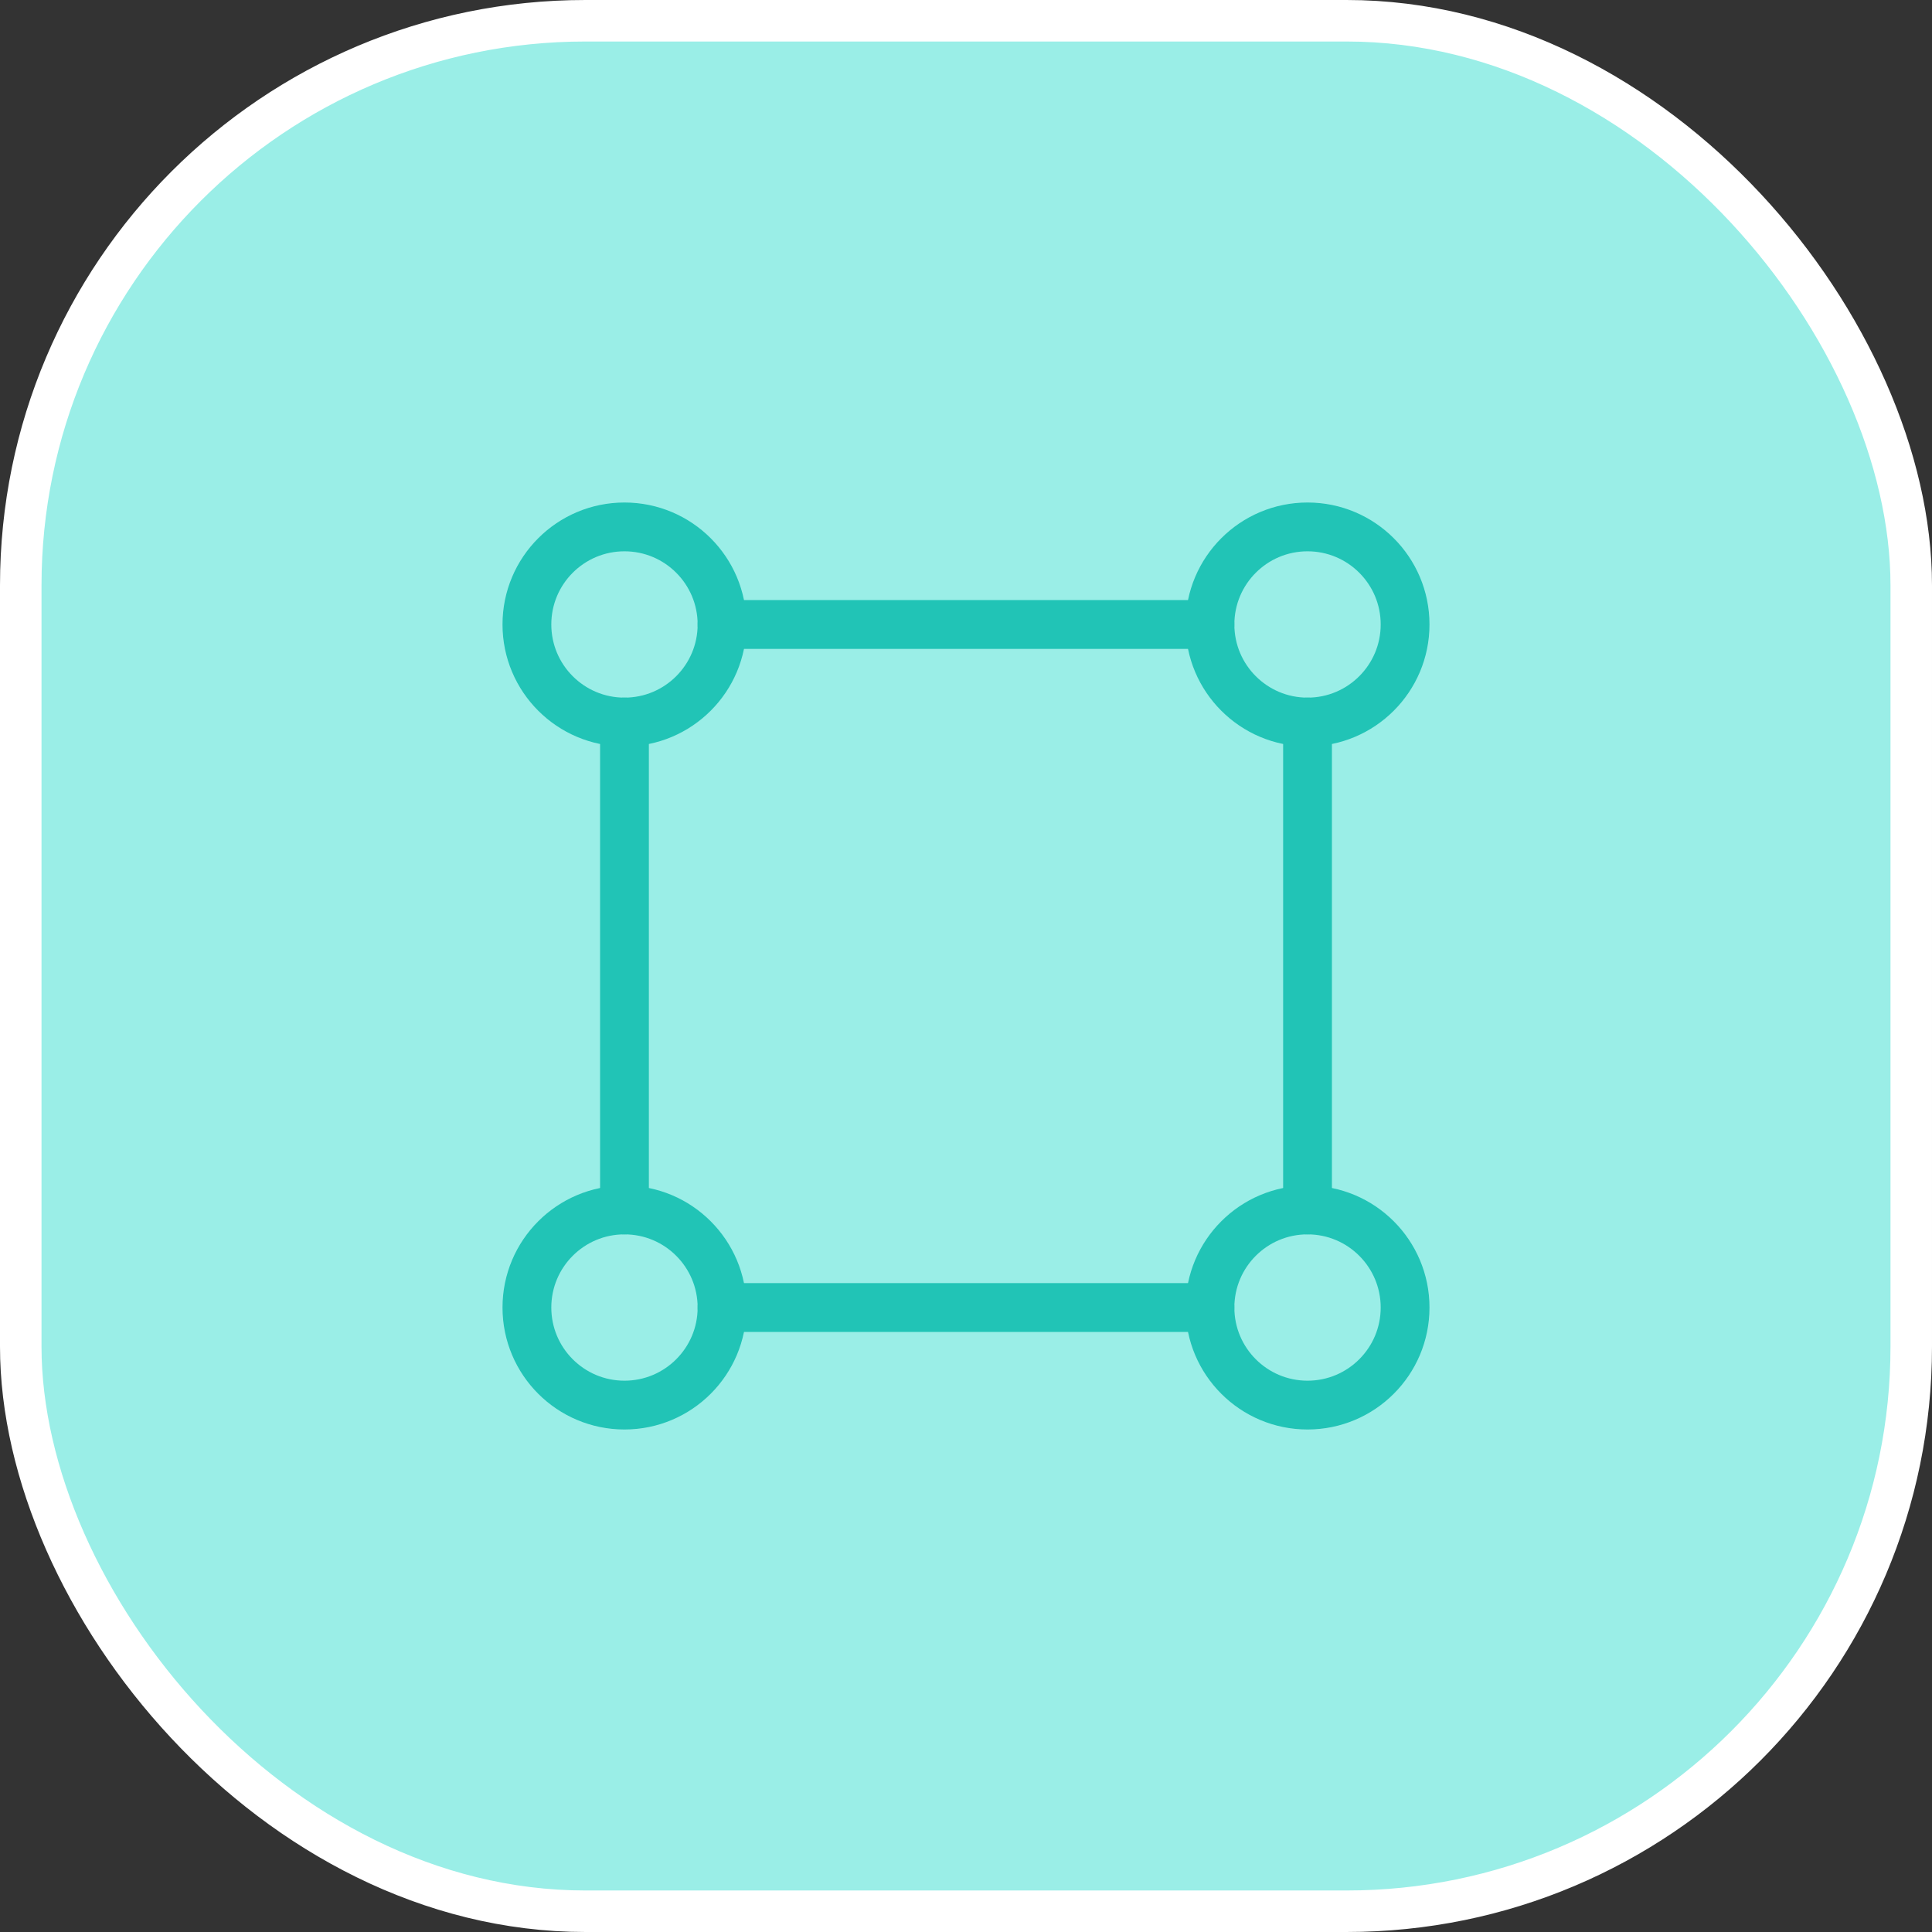 <svg width="66" height="66" viewBox="0 0 66 66" fill="none" xmlns="http://www.w3.org/2000/svg">
<rect x="0" y="0" width="66" height="66" fill="#333333" stroke="none"/>
<rect x="0.709" y="0.709" width="64.582" height="64.582" rx="19.291" fill="#9AEEE7"/>
<rect x="0.709" y="0.709" width="64.582" height="64.582" rx="19.291" stroke="white" stroke-width="1.418"/>
<circle cx="21.333" cy="21.333" r="3.333" stroke="#21C4B6" stroke-width="1.667" stroke-linecap="round" stroke-linejoin="round"/>
<circle cx="44.667" cy="21.333" r="3.333" stroke="#21C4B6" stroke-width="1.667" stroke-linecap="round" stroke-linejoin="round"/>
<circle cx="21.333" cy="44.667" r="3.333" stroke="#21C4B6" stroke-width="1.667" stroke-linecap="round" stroke-linejoin="round"/>
<circle cx="44.667" cy="44.667" r="3.333" stroke="#21C4B6" stroke-width="1.667" stroke-linecap="round" stroke-linejoin="round"/>
<path d="M21.333 24.666V41.333" stroke="#21C4B6" stroke-width="1.667" stroke-linecap="round" stroke-linejoin="round"/>
<path d="M24.666 21.333H41.333" stroke="#21C4B6" stroke-width="1.667" stroke-linecap="round" stroke-linejoin="round"/>
<path d="M24.666 44.667H41.333" stroke="#21C4B6" stroke-width="1.667" stroke-linecap="round" stroke-linejoin="round"/>
<path d="M44.667 24.666V41.333" stroke="#21C4B6" stroke-width="1.667" stroke-linecap="round" stroke-linejoin="round"/>
</svg>
